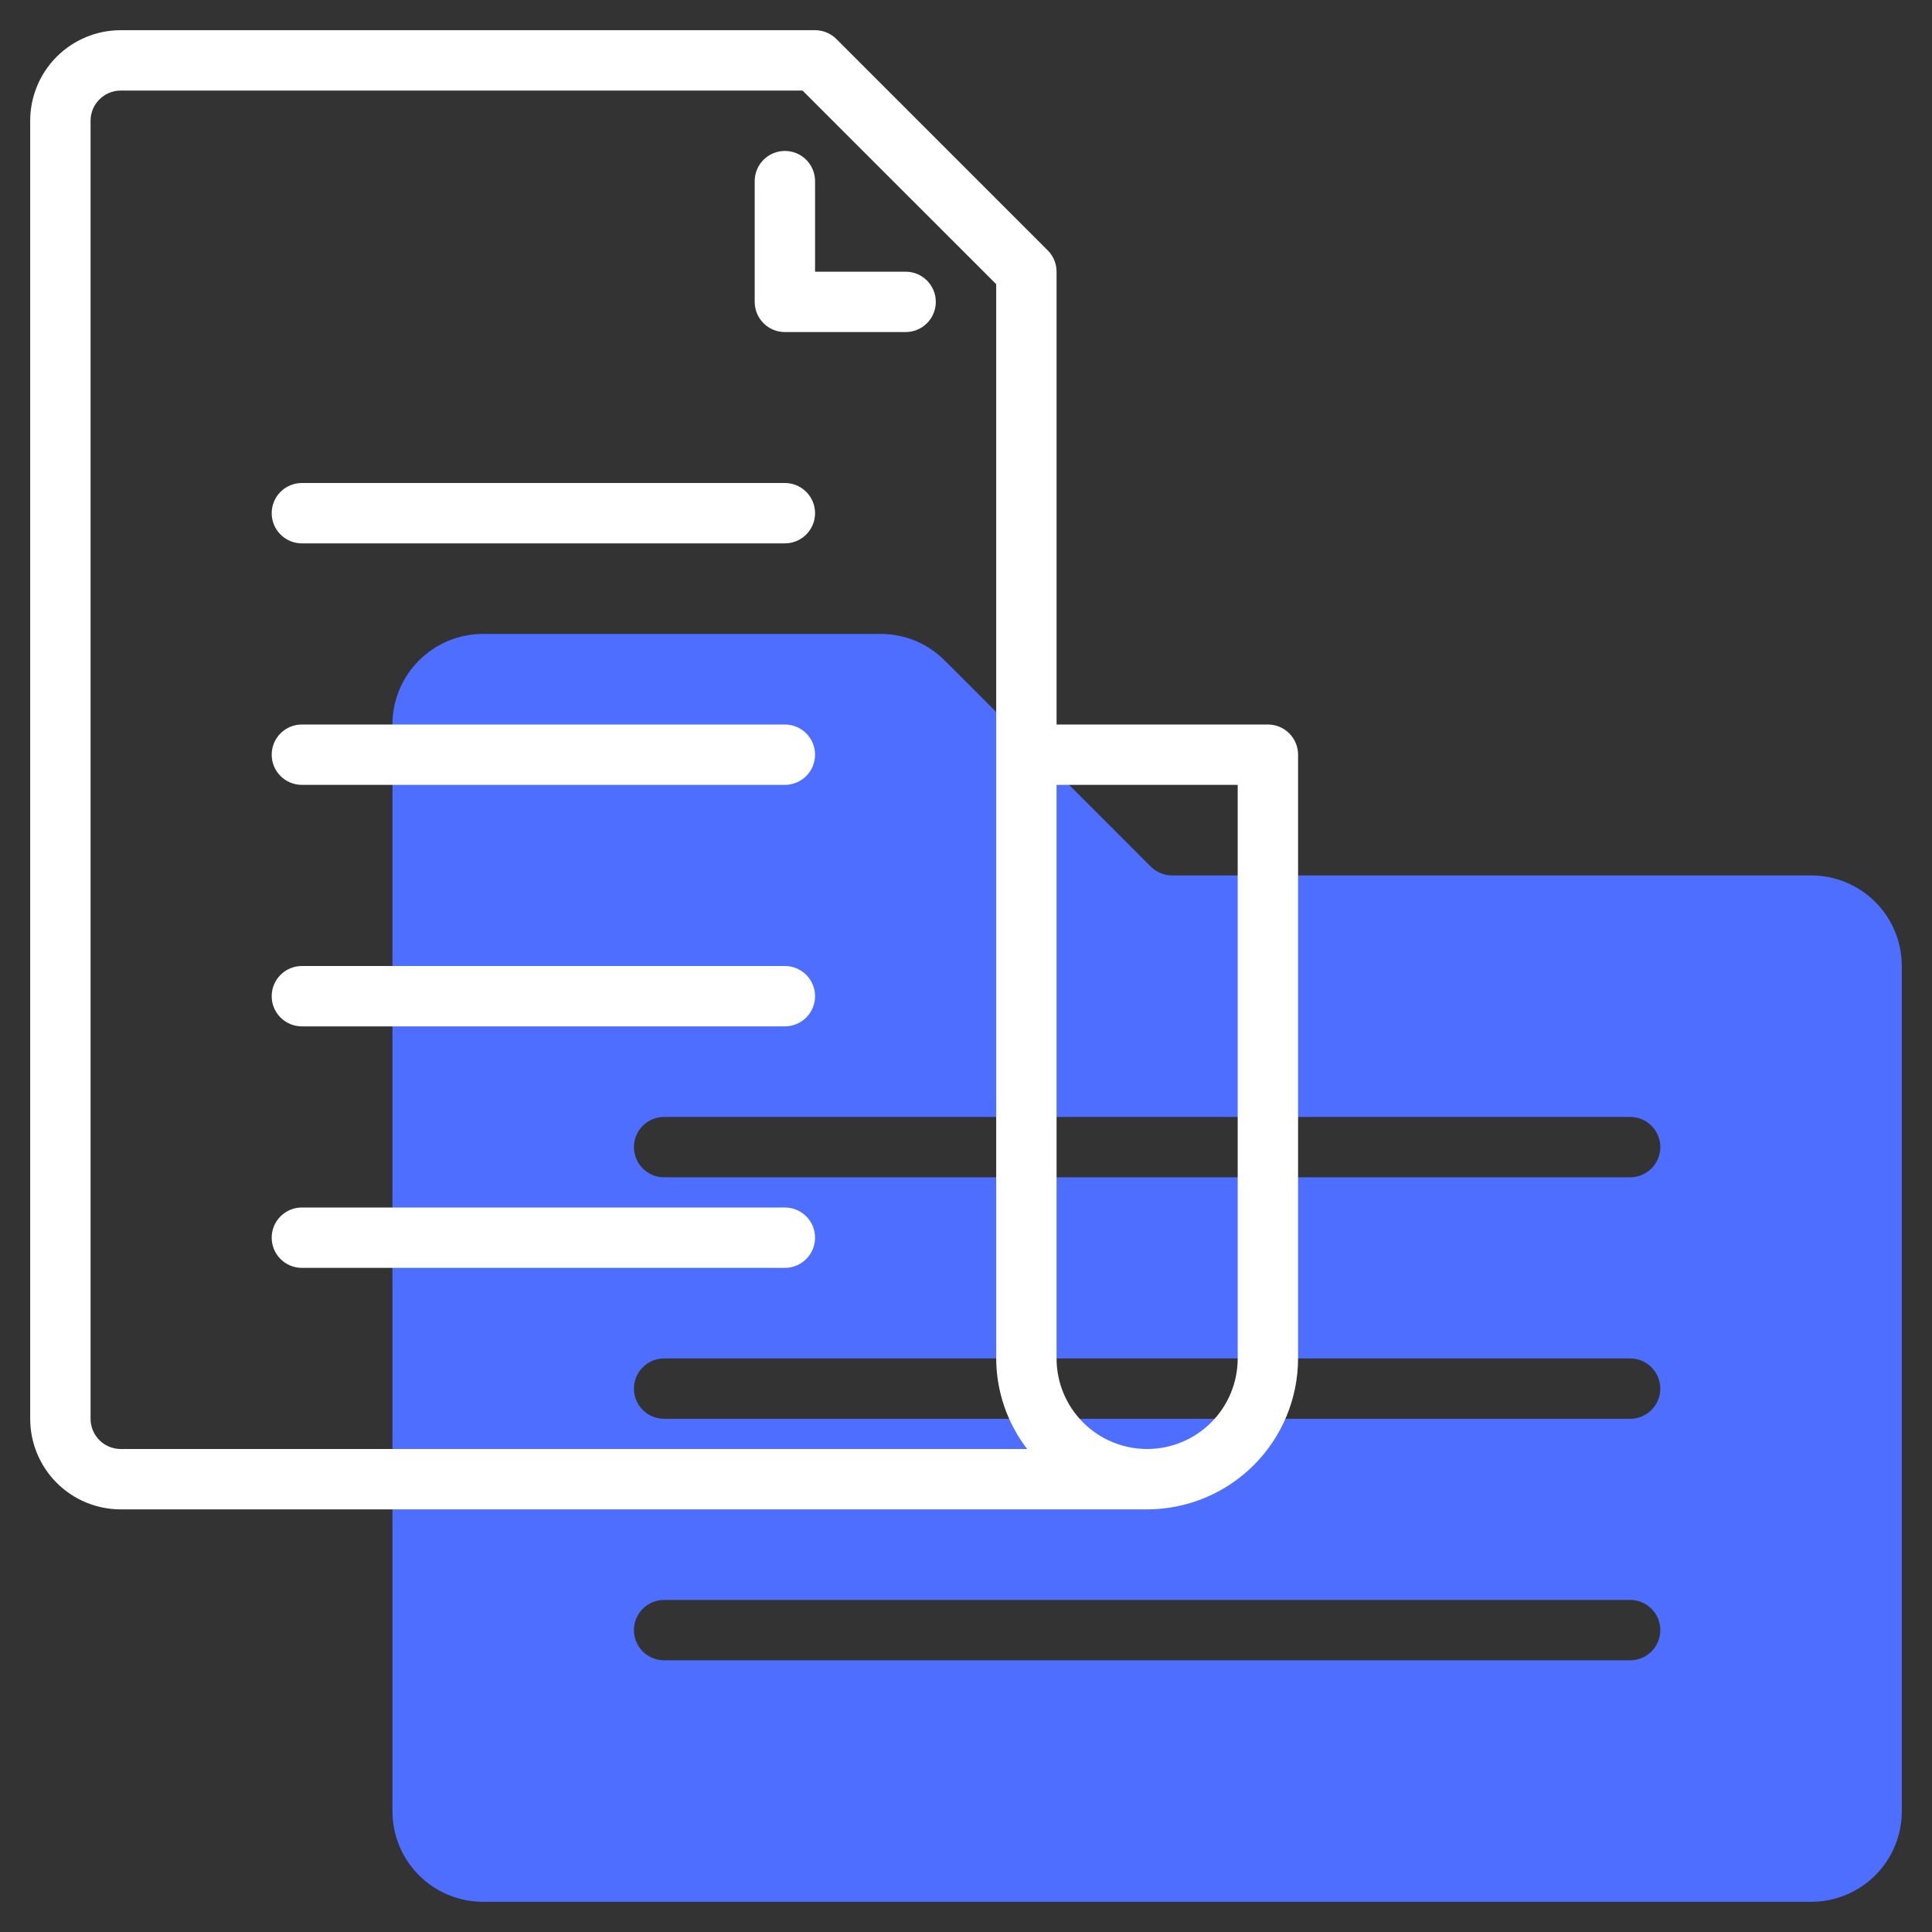 <svg width="153" height="153" viewBox="0 0 153 153" fill="none" xmlns="http://www.w3.org/2000/svg">
<rect x="0" y="0" width="153" height="153" fill="#333333" stroke="none"/>
<path d="M143.438 69.328H92.823C92.19 69.326 91.583 69.074 91.133 68.628L74.81 52.304C74.146 51.636 73.356 51.106 72.485 50.745C71.615 50.385 70.681 50.2 69.739 50.203H38.25C36.348 50.203 34.524 50.959 33.179 52.304C31.834 53.649 31.078 55.473 31.078 57.375V143.438C31.078 145.34 31.834 147.164 33.179 148.509C34.524 149.854 36.348 150.609 38.25 150.609H143.438C145.34 150.609 147.164 149.854 148.509 148.509C149.854 147.164 150.609 145.34 150.609 143.438V76.5C150.609 74.598 149.854 72.774 148.509 71.429C147.164 70.084 145.34 69.328 143.438 69.328ZM129.094 131.484H52.594C51.96 131.484 51.352 131.233 50.903 130.784C50.455 130.336 50.203 129.728 50.203 129.094C50.203 128.46 50.455 127.852 50.903 127.403C51.352 126.955 51.96 126.703 52.594 126.703H129.094C129.728 126.703 130.336 126.955 130.784 127.403C131.233 127.852 131.484 128.46 131.484 129.094C131.484 129.728 131.233 130.336 130.784 130.784C130.336 131.233 129.728 131.484 129.094 131.484ZM129.094 112.359H52.594C51.96 112.359 51.352 112.108 50.903 111.659C50.455 111.211 50.203 110.603 50.203 109.969C50.203 109.335 50.455 108.727 50.903 108.278C51.352 107.83 51.96 107.578 52.594 107.578H129.094C129.728 107.578 130.336 107.83 130.784 108.278C131.233 108.727 131.484 109.335 131.484 109.969C131.484 110.603 131.233 111.211 130.784 111.659C130.336 112.108 129.728 112.359 129.094 112.359ZM129.094 93.234H52.594C51.96 93.234 51.352 92.983 50.903 92.534C50.455 92.086 50.203 91.478 50.203 90.844C50.203 90.21 50.455 89.602 50.903 89.153C51.352 88.705 51.96 88.453 52.594 88.453H129.094C129.728 88.453 130.336 88.705 130.784 89.153C131.233 89.602 131.484 90.21 131.484 90.844C131.484 91.478 131.233 92.086 130.784 92.534C130.336 92.983 129.728 93.234 129.094 93.234Z" fill="#4D6EFF"/>
<path d="M100.406 57.375H83.672V21.516C83.672 20.882 83.42 20.274 82.971 19.826L66.237 3.091C65.789 2.643 65.181 2.391 64.547 2.391H9.562C7.66 2.391 5.836 3.146 4.491 4.491C3.146 5.836 2.391 7.66 2.391 9.562V112.359C2.391 114.261 3.146 116.086 4.491 117.431C5.836 118.776 7.66 119.531 9.562 119.531H90.844C94.013 119.527 97.051 118.267 99.292 116.026C101.533 113.785 102.793 110.747 102.797 107.578V59.766C102.797 59.132 102.545 58.523 102.097 58.075C101.648 57.627 101.04 57.375 100.406 57.375ZM7.172 112.359V9.562C7.172 8.928 7.424 8.32 7.872 7.872C8.32 7.424 8.928 7.172 9.562 7.172H63.557L78.891 22.505V107.578C78.899 110.173 79.761 112.693 81.343 114.75H9.562C8.928 114.75 8.32 114.498 7.872 114.05C7.424 113.601 7.172 112.993 7.172 112.359ZM98.016 107.578C98.016 109.48 97.26 111.304 95.915 112.649C94.57 113.994 92.746 114.75 90.844 114.75C88.942 114.75 87.118 113.994 85.772 112.649C84.427 111.304 83.672 109.48 83.672 107.578V62.156H98.016V107.578Z" fill="white"/>
<path d="M71.719 21.516H64.547V14.344C64.547 13.71 64.295 13.102 63.847 12.653C63.398 12.205 62.79 11.953 62.156 11.953C61.522 11.953 60.914 12.205 60.466 12.653C60.017 13.102 59.766 13.71 59.766 14.344V23.906C59.766 24.54 60.017 25.148 60.466 25.597C60.914 26.045 61.522 26.297 62.156 26.297H71.719C72.353 26.297 72.961 26.045 73.409 25.597C73.858 25.148 74.109 24.54 74.109 23.906C74.109 23.272 73.858 22.664 73.409 22.216C72.961 21.767 72.353 21.516 71.719 21.516Z" fill="white"/>
<path d="M62.156 38.25H23.906C23.272 38.25 22.664 38.502 22.216 38.95C21.767 39.398 21.516 40.007 21.516 40.641C21.516 41.275 21.767 41.883 22.216 42.331C22.664 42.779 23.272 43.031 23.906 43.031H62.156C62.79 43.031 63.398 42.779 63.847 42.331C64.295 41.883 64.547 41.275 64.547 40.641C64.547 40.007 64.295 39.398 63.847 38.95C63.398 38.502 62.79 38.25 62.156 38.25Z" fill="white"/>
<path d="M62.156 57.375H23.906C23.272 57.375 22.664 57.627 22.216 58.075C21.767 58.523 21.516 59.132 21.516 59.766C21.516 60.4 21.767 61.008 22.216 61.456C22.664 61.904 23.272 62.156 23.906 62.156H62.156C62.79 62.156 63.398 61.904 63.847 61.456C64.295 61.008 64.547 60.4 64.547 59.766C64.547 59.132 64.295 58.523 63.847 58.075C63.398 57.627 62.79 57.375 62.156 57.375Z" fill="white"/>
<path d="M62.156 76.5H23.906C23.272 76.5 22.664 76.752 22.216 77.2C21.767 77.648 21.516 78.257 21.516 78.891C21.516 79.525 21.767 80.133 22.216 80.581C22.664 81.029 23.272 81.281 23.906 81.281H62.156C62.79 81.281 63.398 81.029 63.847 80.581C64.295 80.133 64.547 79.525 64.547 78.891C64.547 78.257 64.295 77.648 63.847 77.2C63.398 76.752 62.79 76.5 62.156 76.5Z" fill="white"/>
<path d="M62.156 95.625H23.906C23.272 95.625 22.664 95.877 22.216 96.325C21.767 96.773 21.516 97.382 21.516 98.016C21.516 98.65 21.767 99.258 22.216 99.706C22.664 100.154 23.272 100.406 23.906 100.406H62.156C62.79 100.406 63.398 100.154 63.847 99.706C64.295 99.258 64.547 98.65 64.547 98.016C64.547 97.382 64.295 96.773 63.847 96.325C63.398 95.877 62.79 95.625 62.156 95.625Z" fill="white"/>
</svg>
